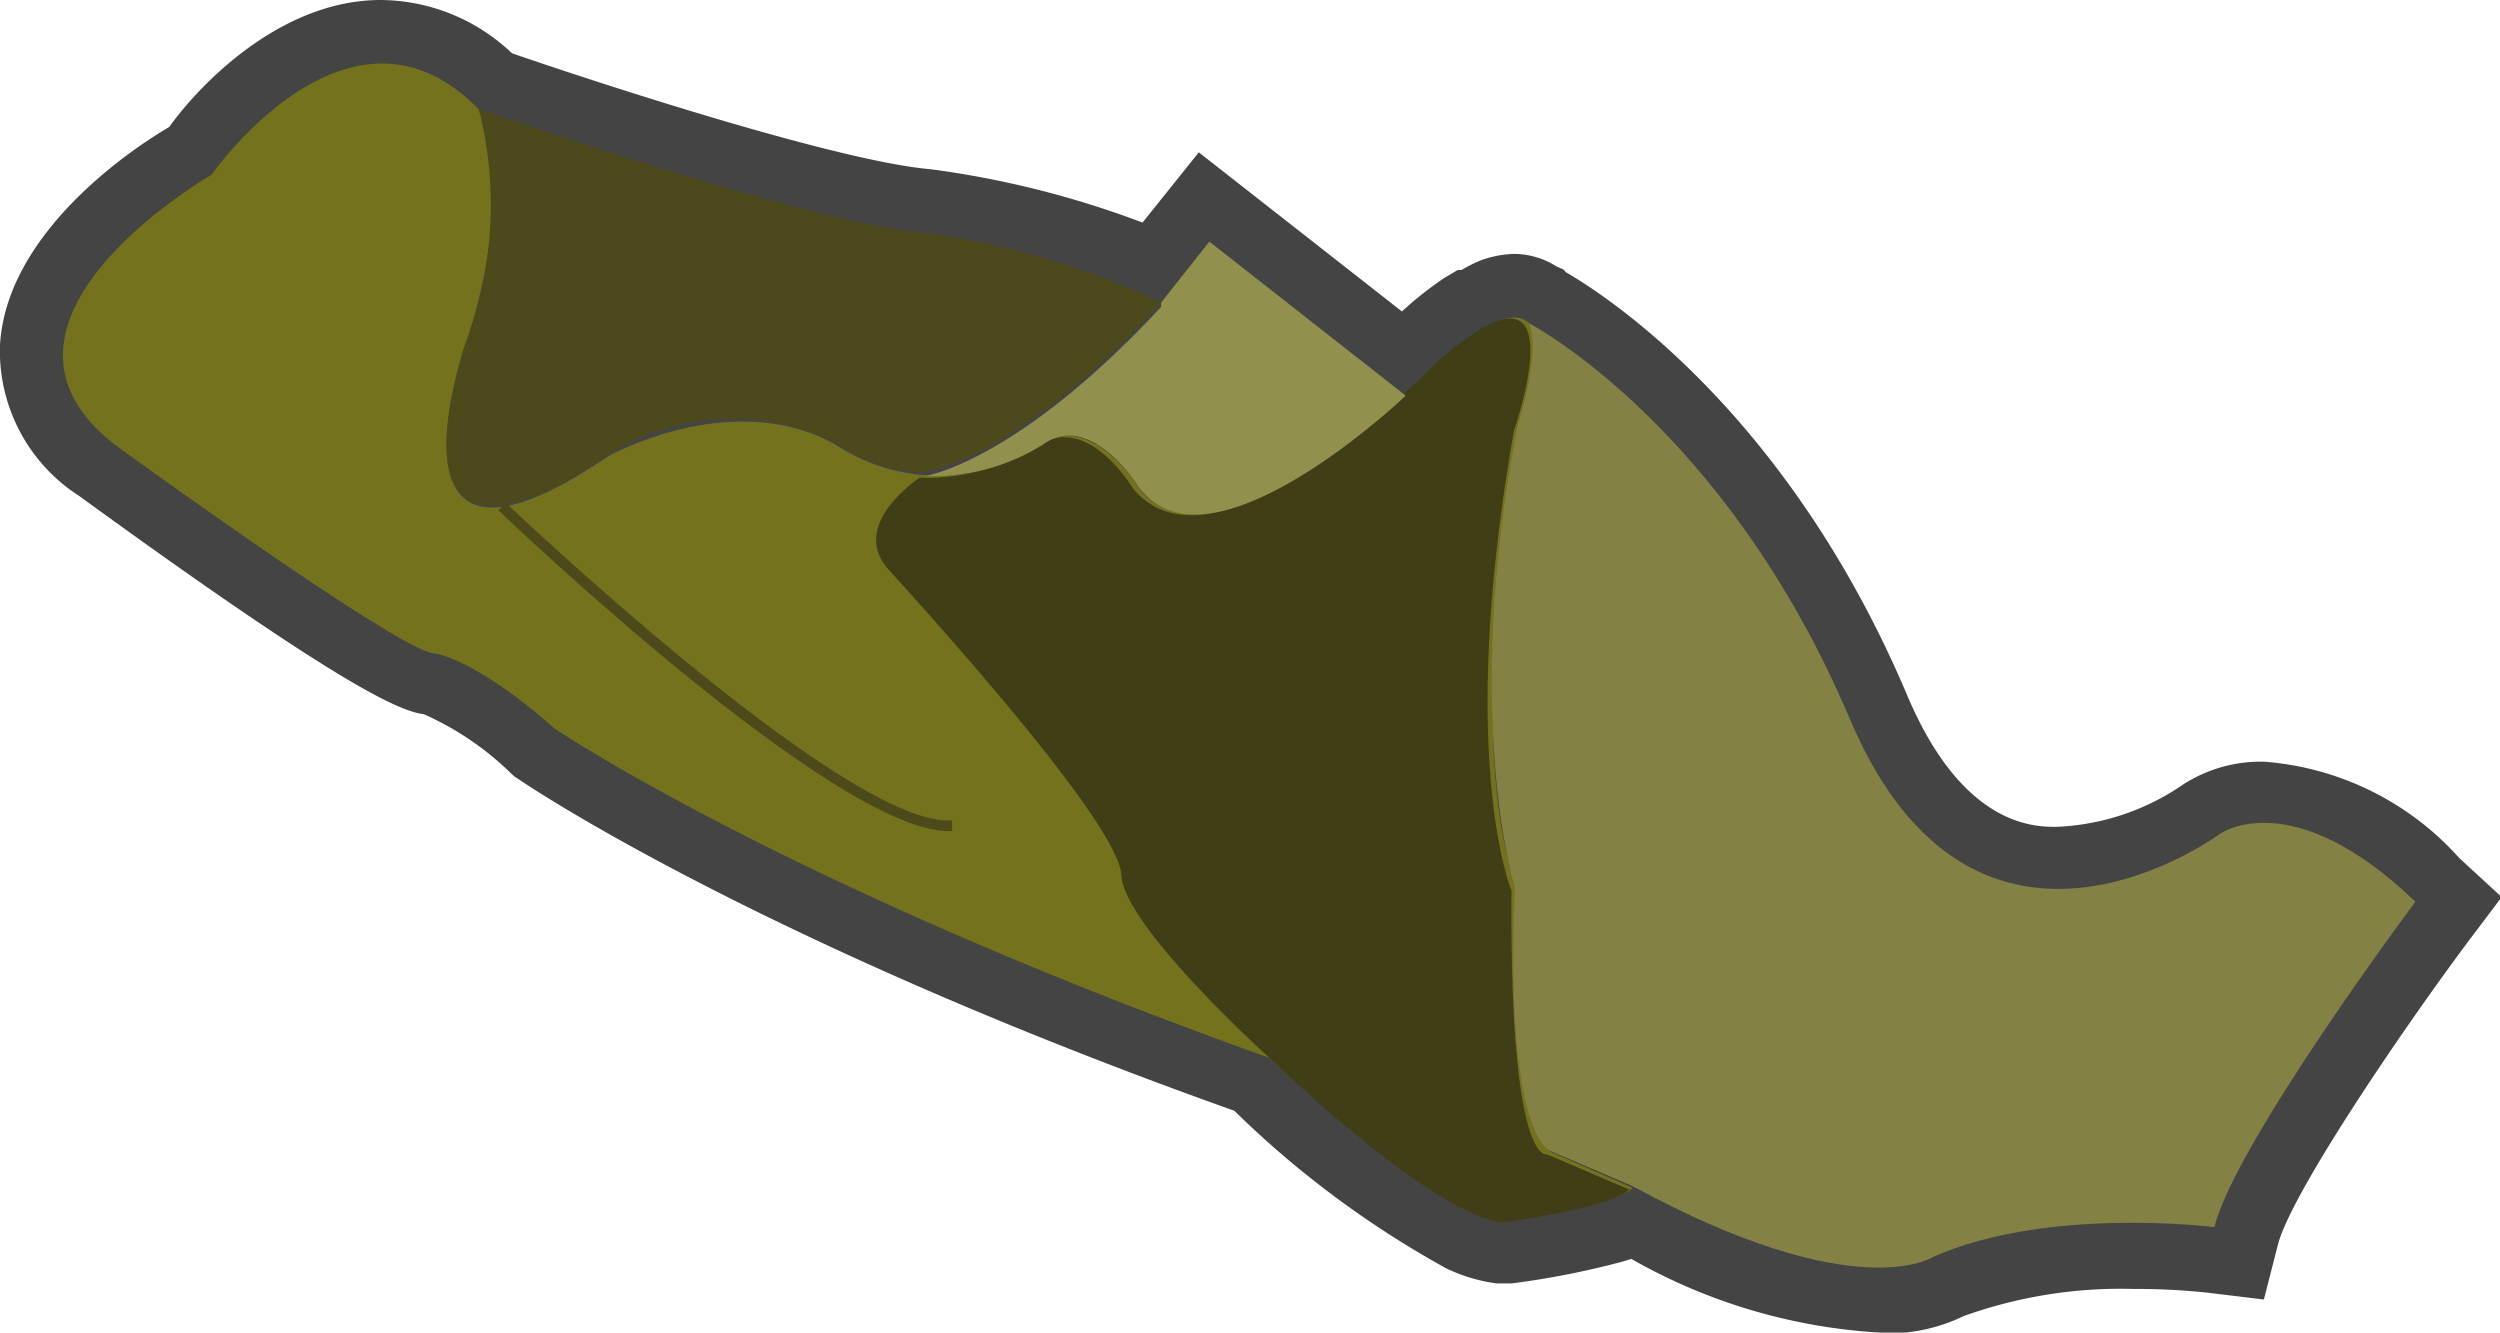 <svg xmlns="http://www.w3.org/2000/svg" viewBox="0 0 59.08 31.49"><defs><style>.cls-1{fill:#444;}.cls-2{fill:#74721c;}.cls-3{fill:#4c4a1a;}.cls-4{fill:#403e17;}.cls-5{fill:#91914d;}.cls-6{fill:#848145;}</style></defs><title>Kelp</title><g id="레이어_2" data-name="레이어 2"><g id="레이어_1-2" data-name="레이어 1"><path class="cls-1" d="M44.39,31.49a13.43,13.43,0,0,1-5.84-1.74l-.19.06a19.9,19.9,0,0,1-2.64.52l-.17,0-.18,0a3.94,3.94,0,0,1-1.2-.36,23,23,0,0,1-5-3.72c-11.23-4-16.69-7.68-16.92-7.84l-.08-.05-.08-.07a7,7,0,0,0-2.07-1.41c-.6-.08-2-.69-8.15-5.16A4.07,4.07,0,0,1,0,8.15C.15,5.59,2.91,3.64,4,3,4.58,2.18,6.52,0,9,0A4.54,4.54,0,0,1,12.1,1.26C14.4,2.05,19.86,3.82,22,4a22.47,22.47,0,0,1,5,1.26L28.33,3.6l4.8,3.76a8.53,8.53,0,0,1,1-.79l.32-.19.09,0A3.3,3.3,0,0,1,35,6.15,2.52,2.52,0,0,1,35.79,6a1.91,1.91,0,0,1,1,.3l.16.07.05.06c1.09.63,5.29,3.43,8.07,10,1.31,3.1,3,3.11,3.52,3.11h0a5.67,5.67,0,0,0,3-1A3.39,3.39,0,0,1,53.5,18a6.88,6.88,0,0,1,4.62,2.28l1,.92-.8,1.06c-1.69,2.27-4.2,6-4.49,7.16l-.33,1.29-1.32-.16a16.24,16.24,0,0,0-1.77-.09,11,11,0,0,0-4,.64,4.18,4.18,0,0,1-2,.41"/><path class="cls-2" d="M38.58,28.07c-.28.39-3,.78-3,.78C33.91,28.68,30,25,30,25c-11.39-4.06-16.89-7.78-16.89-7.78-1.89-1.67-2.84-1.78-2.84-1.78-.77,0-7.5-4.89-7.5-4.89C-1.09,7.63,5,4.13,5,4.13S8.25-.54,11.3,2.57c0,0,.95,1.89-.33,5.67,0,0-2.17,6.33,3.39,2.55,0,0,2.94-1.66,5.39-.28a4.45,4.45,0,0,0,4.89,0s.94-.89,2.27,1c0,0,1.34,2.62,7-2.83,0,0,3.5-3.44,2,1.45,0,0-1.39,7.16-.06,10.88,0,0-.22,5.67.84,6.23Z"/><path class="cls-3" d="M22.41,19.64c-2.66,0-10.3-7.26-10.63-7.58l.17-.18c.08.08,7.9,7.51,10.45,7.51h.1l0,.25h-.11"/><path class="cls-4" d="M21.86,11.2S20,12.35,21,13.46s5.44,6,5.5,7.22S30,25,30,25s3.77,3.67,5.5,3.89c0,0,2.64-.35,3-.78l-1.94-.83s-.89.33-.84-6.23c0,0-1.31-3.13.06-10.88,0,0,1.69-4.81-2-1.45,0,0-5,5.22-7,2.83,0,0-1.08-1.83-2.27-1a5,5,0,0,1-2.78.74"/><path class="cls-3" d="M11.3,2.57s7.64,2.67,10.56,2.94a18.7,18.7,0,0,1,5.58,1.64s-3.06,3.47-5.58,4a3.67,3.67,0,0,1-2.11-.69,5.53,5.53,0,0,0-5.39.28s-5.31,4-3.39-2.55a9.21,9.21,0,0,0,.33-5.67"/><path class="cls-5" d="M27.44,7.15l1.14-1.44,4.64,3.64s-4.64,4.43-6.31,2.16c0,0-1.13-1.83-2.27-1a4.89,4.89,0,0,1-2.78.74s2.17-.32,5.58-4"/><path class="cls-6" d="M36.1,7.62S40.75,10,43.72,17s8.75,2.7,8.75,2.7,1.69-1.2,4.61,1.61c0,0-4.25,5.69-4.75,7.69,0,0-3.92-.5-6.64.7,0,0-1.8,1.22-7.11-1.67l-1.94-.83s-1.09-.31-.84-6.23c0,0-1.27-4,.06-10.89,0,0,.61-1.83.24-2.5"/></g></g></svg>